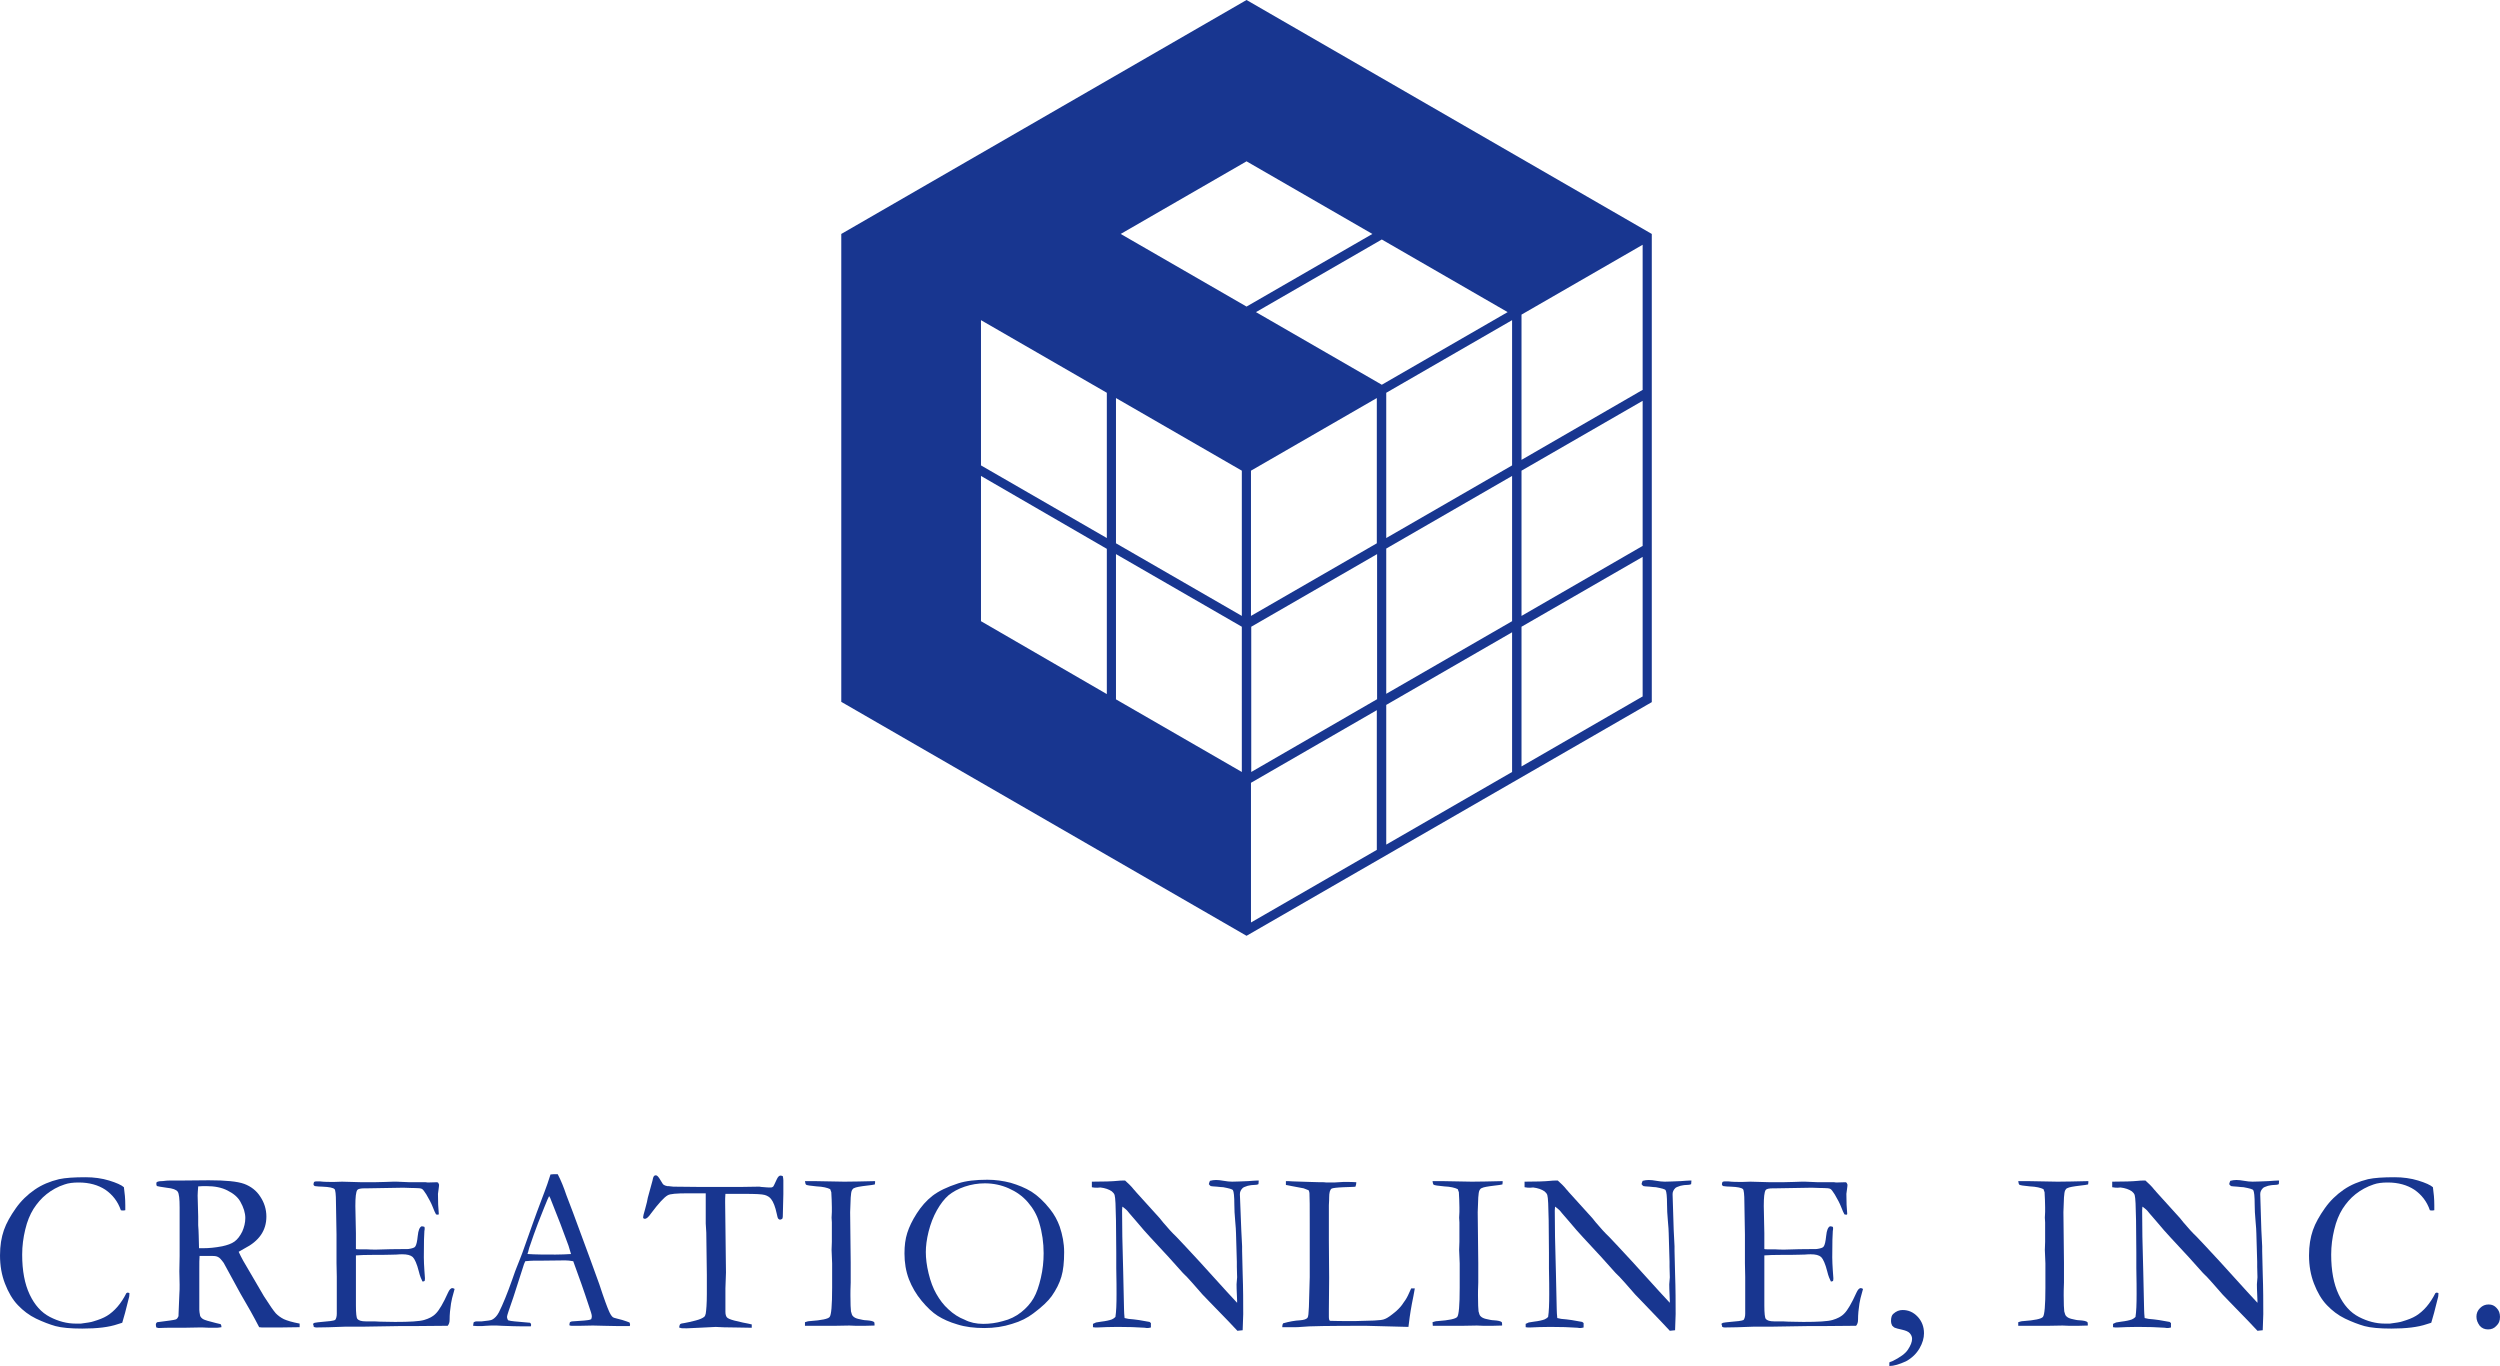<?xml version="1.0" encoding="utf-8"?>
<!-- Generator: Adobe Illustrator 21.1.0, SVG Export Plug-In . SVG Version: 6.00 Build 0)  -->
<svg version="1.1" id="Layer_1" xmlns="http://www.w3.org/2000/svg" xmlns:xlink="http://www.w3.org/1999/xlink" x="0px" y="0px"
	 viewBox="13.1 13.5 901.9 492.8" style="enable-background:new 0 0 925.8 523.8;" xml:space="preserve">
<style type="text/css">
	.st0{fill:#6A6A6A;}
	.st1{fill:#3992CF;}
	.st2{fill:#FEFEFE;}
	.st3{fill:#25569B;}
	.st4{fill:#154991;}
	.st5{fill:#24559B;}
	.st6{fill:#3B5DA4;}
	.st7{fill:#44619F;}
	.st8{fill:#3F5FA1;}
	.st9{fill:#3160A2;}
	.st10{fill:#1F5198;}
	.st11{fill:#3563A2;}
	.st12{fill:#205298;}
	.st13{fill:#295A9F;}
	.st14{fill:#3260A1;}
	.st15{fill:#2D5D9F;}
	.st16{fill:#2F5EA1;}
	.st17{fill:#315FA0;}
	.st18{fill:#29599D;}
	.st19{fill:#6587B7;}
	.st20{fill:#255599;}
	.st21{fill:#3A67A5;}
	.st22{fill:#2C58A0;}
	.st23{fill:#3E69A5;}
	.st24{fill:#416BA6;}
	.st25{fill:#6C8CBA;}
	.st26{fill:#406AA6;}
	.st27{fill:#6789B8;}
	.st28{fill:#7D9AC2;}
	.st29{fill:#416BA7;}
	.st30{fill:#4770A9;}
	.st31{fill:#4972AA;}
	.st32{fill:#4A72AB;}
	.st33{fill:#325F9F;}
	.st34{fill:#9FB4D2;}
	.st35{fill:#5976AF;}
	.st36{fill:#7594BE;}
	.st37{fill:#6F8FBB;}
	.st38{fill:#235498;}
	.st39{fill:#6D8DBA;}
	.st40{fill:#4A73AB;}
	.st41{fill:#8DA6C9;}
	.st42{fill:#FBFCFC;}
	.st43{fill:#FBFBFC;}
	.st44{fill:#FCFCFD;}
	.st45{fill:#FDFDFD;}
	.st46{fill:#3D5CA1;}
	.st47{fill:#4561A2;}
	.st48{fill:#4162A4;}
	.st49{fill:#3E5DA3;}
	.st50{fill:#F7F9FB;}
	.st51{fill:#34569F;}
	.st52{fill:#EAEEF5;}
	.st53{fill:#FDFDFE;}
	.st54{fill:#164391;}
	.st55{fill:#889FC7;}
	.st56{fill:#183690;}
</style>
<g>
	<g>
		<g>
			<path class="st56" d="M57.8,441.8c0.3,2.1,0.5,4.2,0.5,6.5c0,0.4,0,1,0,1.8c-0.4,0.1-0.7,0.1-0.9,0.1c-0.2,0-0.4,0-0.7-0.1
				c-1.1-3.2-3-5.6-5.6-7.4c-2.6-1.7-5.8-2.6-9.6-2.6c-2,0-3.7,0.2-5.1,0.7c-2.5,0.8-4.6,2-6.5,3.5c-1.9,1.5-3.4,3.3-4.7,5.3
				c-1.3,2.1-2.3,4.5-3,7.5c-0.7,2.9-1.1,5.9-1.1,9c0,5.8,0.9,10.6,2.7,14.4c1.8,3.8,4.2,6.5,7.3,8.1c3.1,1.6,6.2,2.4,9.3,2.4l1.9,0
				c2.2-0.3,3.7-0.5,4.5-0.8c2-0.6,3.6-1.2,4.9-2c1.3-0.8,2.6-1.9,3.8-3.3c1.2-1.4,2.3-3.1,3.2-4.9l0.5-0.2c0.1,0,0.3,0.1,0.6,0.2
				c0,0.7-0.1,1.1-0.1,1.3c-1.1,4.6-2,7.8-2.5,9.4c-0.4,0.1-1,0.3-1.6,0.5c-3.2,1.1-7.4,1.6-12.8,1.6c-4.3,0-7.5-0.3-9.7-0.9
				c-2.1-0.6-4.5-1.5-7-2.7c-2.5-1.2-4.7-2.9-6.6-4.9c-1.9-2-3.4-4.6-4.6-7.7c-1.2-3.1-1.8-6.5-1.8-10.2c0-3.5,0.5-6.5,1.4-9.1
				c0.9-2.6,2.4-5.2,4.3-7.9c1.9-2.7,4.2-4.9,6.8-6.7c2.6-1.8,5.5-3,8.8-3.8c2.3-0.5,5.5-0.7,9.6-0.7c3,0,5.9,0.4,8.5,1.2
				C55.1,440.2,56.9,441,57.8,441.8z"/>
			<path class="st56" d="M69.8,490.5c4-0.5,6.2-0.8,6.7-1c0.4-0.1,0.7-0.5,1-1.2v-0.4c0-0.7,0.1-3.1,0.3-7.4
				c0.1-1.2,0.1-2.4,0.1-3.5l-0.1-4.9l0.1-5.5l0-10.2l0-7.3c0-3.1-0.2-5-0.7-5.7c-0.5-0.7-1.8-1.2-3.9-1.4c-2.1-0.3-3.3-0.5-3.5-0.6
				c-0.2-0.1-0.3-0.4-0.3-0.7c0-0.2,0-0.4,0.1-0.7c0.3-0.2,0.9-0.4,1.9-0.4c0.1,0,0.5,0,1.1-0.1c0.6-0.1,1.2-0.1,1.7-0.1h3.4
				l10.7-0.1c6.1,0,10.3,0.4,12.8,1.3c2.4,0.9,4.4,2.4,5.8,4.6c1.4,2.1,2.2,4.5,2.2,7.2c0,5-2.6,8.8-7.9,11.5
				c-0.9,0.5-1.6,0.9-2.1,1.2c0.9,2,2.2,4.3,3.9,7.1l5.2,8.9c2.1,3.3,3.5,5.3,4.3,6.2c0.8,0.8,1.7,1.5,2.9,2.1
				c1.1,0.5,3,1.1,5.7,1.6c0,0.3,0,0.5,0,0.7s0,0.4,0,0.6c-3.7,0.1-8.1,0.1-13.1,0.1c-0.4,0-0.8,0-1.5-0.1
				c-1.9-3.7-4.2-7.8-6.8-12.2l-6-11c-0.8-1.1-1.5-1.9-2-2.1c-0.5-0.3-1.2-0.4-2.1-0.4l-3.5,0l-1.1,0c-0.1,0.9-0.1,2.7-0.1,5.4v14
				c0,0.5,0.1,1.2,0.3,2.2c0.2,0.5,0.6,0.9,1.1,1.2c0.5,0.3,2.1,0.8,4.6,1.4l1.7,0.4c0.2,0.3,0.3,0.6,0.3,1.1
				c-0.7,0.1-1.3,0.2-1.6,0.2c-2.4,0-4.2,0-5.2-0.1c-0.5,0-0.9,0-1.3,0l-5.5,0.1l-5.4,0c-0.2,0-1.5,0-3.7,0.1l-0.8-0.2l-0.1-0.4
				C69.2,491.1,69.4,490.8,69.8,490.5z M84.9,463.8c0.7,0,1.3,0,1.6,0c2,0,4.2-0.2,6.8-0.7c1.8-0.4,3.3-0.9,4.4-1.7
				c1.1-0.8,2-2,2.8-3.6c0.7-1.6,1.1-3.2,1.1-4.9c0-1.8-0.6-3.8-1.8-5.9c-0.9-1.6-2.4-2.9-4.6-4c-2.1-1.1-4.7-1.6-7.7-1.6
				c-0.7,0-1.7,0-2.9,0.1c-0.1,1.4-0.2,2.5-0.2,3.3l0.2,7.6l0,3.1C84.8,457.8,84.8,460.5,84.9,463.8z"/>
			<path class="st56" d="M126,491.1c0.3-0.2,0.5-0.4,0.7-0.4c0.5-0.1,1.3-0.2,2.4-0.3c2.6-0.2,4.3-0.4,4.9-0.7
				c0.4-0.5,0.6-1.3,0.6-2.3l0-2.9l0-10.4l-0.1-4.9l0-10.3l-0.2-11.7c0-2.8-0.2-4.4-0.5-4.7c-0.5-0.5-1.9-0.8-4.4-0.9
				c-1,0-1.9-0.1-2.7-0.2c-0.4-0.2-0.5-0.4-0.5-0.7c0-0.2,0.1-0.5,0.2-0.8c0.2-0.1,0.5-0.2,0.7-0.2c0.4,0,0.8,0,1.4,0
				c1.6,0.2,3.3,0.2,5,0.2l3-0.1l7.2,0.2c3.6,0,6.4,0,8.4-0.1c2-0.1,3.4-0.1,4.1-0.1c0.6,0,2.2,0.1,4.7,0.2l5.8,0l0.7,0.1l3.4-0.1
				l0.4,0.2c0.1,0.2,0.2,0.4,0.3,0.7c0,0.4-0.1,1-0.2,1.8c-0.1,0.8-0.2,1.3-0.2,1.5c0,2.8,0.1,5.2,0.3,7.2c0,0.2-0.1,0.3-0.2,0.3
				c-0.3,0-0.6,0-0.8-0.1c-0.3-0.5-0.7-1.4-1.2-2.7c-0.5-1.3-1.3-2.8-2.3-4.5c-0.7-1.1-1.2-1.8-1.6-2c-0.4-0.2-1.2-0.3-2.4-0.3
				c-0.2,0-1.5,0-3.7-0.1c-0.6,0-1.2,0-1.8,0l-11.7,0.2h-1c-1.5,0-2.4,0.2-2.7,0.6c-0.5,0.7-0.7,2.6-0.7,5.8c0,0.3,0.1,3.6,0.2,9.8
				v5.7c0.3,0.1,0.6,0.1,1,0.1h0.7c0.5,0,1.1,0,2,0c1.4,0.1,2.4,0.1,2.9,0.1c0.3,0,0.6,0,0.9,0c2.9-0.1,6.7-0.2,11.4-0.2
				c1.4-0.2,2.3-0.5,2.5-0.9c0.4-0.5,0.7-1.8,0.9-3.8c0.2-2.1,0.7-3.2,1.4-3.5c0.4,0,0.7,0.1,1,0.2c0.1,0.2,0.1,0.4,0.1,0.6
				c0,0.2,0,0.5-0.1,0.9c-0.1,1-0.2,4.2-0.2,9.5c0,1.4,0.1,3,0.2,4.7c0.1,1.7,0.2,2.7,0.2,2.8c0,0.2,0,0.6-0.1,1
				c-0.2,0.1-0.4,0.2-0.5,0.2h-0.3c-0.4-0.8-0.9-1.9-1.3-3.6c-0.7-2.8-1.5-4.5-2.2-5.2c-0.8-0.7-2-1-3.8-1c-0.4,0-1.1,0-2.1,0.1
				c-1,0-2.5,0.1-4.5,0.1h-2.7c-3.8,0-6.3,0.1-7.4,0.2l0,1.3l0,7.5l0,4.7l0,4.6c0,2.8,0.2,4.4,0.5,4.8c0.5,0.6,1.5,0.9,3,0.9l2.5,0
				c0.2,0,1.1,0,2.6,0.1c1.5,0,3.3,0.1,5.5,0.1c5.3,0,8.8-0.2,10.5-0.7c1.7-0.5,3.2-1.2,4.3-2.4c1.1-1.1,2.6-3.6,4.3-7.4
				c0.5-1.1,1-1.7,1.6-1.7c0.2,0,0.5,0.1,0.8,0.3c-0.8,2.7-1.2,4.5-1.3,5.3c-0.3,1.9-0.5,3.9-0.5,5.8c0,0.9-0.2,1.6-0.7,2.2h-0.9
				l-11.5,0.1l-5.1,0l-12.3,0.2h-5c-0.6,0-1.2,0-1.8,0c-4.9,0.2-8.5,0.3-10.8,0.3c-0.4,0-0.7-0.1-0.8-0.2c-0.2-0.1-0.2-0.3-0.2-0.6
				L126,491.1z"/>
			<path class="st56" d="M184,490.5c0.4-0.2,0.7-0.3,1-0.3h0.9c0.2,0,0.5,0,1,0c2.1-0.2,3.3-0.4,3.7-0.6c1-0.5,1.8-1.4,2.5-2.7
				c1.4-2.8,3-6.7,4.8-11.8c0.8-2.4,1.4-3.9,1.6-4.4c0.7-1.6,1.3-3.4,2-5.1l3.8-10.7c0.6-1.7,2-5.6,4.3-11.6
				c0.6-1.5,1.3-3.6,2.1-6.1l1.2-0.1l1.4,0c1.2,2.3,2.2,4.8,3.1,7.5c0.5,1.4,1.3,3.5,2.4,6.3l6.2,16.8l3.3,9.1
				c1.7,5.2,2.9,8.4,3.4,9.5c0.5,1.2,1,2,1.5,2.4c0.1,0.1,0.6,0.3,1.5,0.5c0.9,0.2,1.5,0.4,1.9,0.5c1.3,0.4,2.1,0.7,2.6,0.9
				c0.1,0.3,0.2,0.5,0.2,0.7c0,0.1,0,0.3-0.1,0.6c-0.9,0-1.5,0-1.8,0c-1.4,0-3.8,0-7.4-0.1l-4.1-0.1l-4.9,0.1c-0.3,0-0.7,0-1,0
				c-0.3,0-0.6,0-0.9,0h-0.9c-0.3,0-0.6-0.1-0.8-0.2c0-0.4,0.1-0.7,0.2-1.1c0.3-0.2,0.6-0.3,0.9-0.3l4.3-0.3c1.1-0.1,2-0.2,2.5-0.5
				c0.2-0.5,0.2-0.9,0.2-1.1c0-0.5-0.4-1.8-1.1-3.8c-0.5-1.4-0.9-2.7-1.3-3.9c-0.4-1.2-1.8-5.3-4.3-12.1c-1.1-0.2-2.1-0.3-2.9-0.3
				l-8.7,0.1l-2.6,0c-0.9,0-1.9,0.1-3.1,0.2c-0.4,0.8-0.6,1.4-0.7,1.8l-3.6,11.2c-1.5,4.3-2.3,6.6-2.3,7.1c0,0.2,0.1,0.7,0.4,1.2
				c0.6,0.2,1.3,0.3,2.3,0.4l5.6,0.5c0.3,0.2,0.4,0.5,0.4,0.7c0,0.1,0,0.3-0.1,0.6c-1.2,0-2.2,0-2.8,0c-2.2,0-4.7-0.1-7.6-0.2
				c-1.3-0.1-2.3-0.1-2.9-0.1c-0.6,0-1.6,0-3,0.1c-0.9,0.1-1.6,0.1-2,0.1c-0.7,0-1.5,0-2.5-0.1v-0.2
				C183.9,491,183.9,490.8,184,490.5z M203.5,465.9c2.9,0.2,6.2,0.2,10,0.2c2.1,0,4-0.1,5.6-0.2c-0.3-1.1-0.6-2.1-0.9-3
				c-1.8-4.7-2.7-7.4-2.9-7.8l-3.7-9.4l-0.4-0.7c-0.2,0.3-0.8,1.7-1.8,4.2c-1.7,4.2-3,7.6-3.8,9.9c-0.4,1.1-0.7,2.1-1.1,3.2
				c-0.4,1-0.6,1.8-0.7,2.2c-0.1,0.4-0.2,0.9-0.4,1.3L203.5,465.9z"/>
			<path class="st56" d="M246.8,445.6l1.7-6.2c0.1-0.8,0.3-1.3,0.5-1.6c0.2-0.2,0.4-0.3,0.7-0.3c0.5,0,1,0.6,1.7,1.8
				c0.5,0.8,0.8,1.4,1.1,1.6c0.3,0.2,0.7,0.4,1.3,0.5l0.4,0l1.8,0.2l9.6,0.1l11.4,0h3.4l6.3-0.1c0.3,0,0.6,0,1,0.1
				c1.9,0.2,3,0.2,3.4,0.2c0.4,0,0.7-0.1,1-0.4c0.1-0.1,0.5-1,1.3-2.7c0.4-0.8,0.8-1.2,1.3-1.2c0.2,0,0.5,0.1,0.8,0.2
				c0.1,0.5,0.2,1,0.2,1.5l0,1.6l0,3.4c0,0.8-0.1,3.5-0.2,8.1c0,0.3-0.1,0.6-0.2,0.8c-0.3,0.2-0.6,0.3-0.8,0.3
				c-0.2,0-0.4-0.1-0.6-0.3c-0.2-0.2-0.4-0.8-0.6-1.9c-0.5-2.4-1.2-4.2-2-5.2c-0.5-0.7-1.3-1.2-2.3-1.5c-1-0.3-3.5-0.4-7.3-0.4
				c-3.1,0-5.4,0-6.9,0c-0.1,1.1-0.1,2.1-0.1,3l0.3,25.4c0,1-0.1,2.9-0.2,5.7l0,5.4l0,3c0,1,0.2,1.6,0.5,2c0.3,0.4,1.2,0.8,2.7,1.2
				c2.5,0.6,4.2,1,5,1.1c0.5,0.1,0.9,0.2,1.3,0.3v1.2l-5.8-0.1c-3.2,0-5.6-0.1-7.2-0.2l-6,0.3l-4.4,0.2c-1.2,0-2,0-2.2-0.1l-0.6-0.2
				c0.1-0.6,0.2-1,0.4-1.2c0.2-0.2,0.7-0.3,1.5-0.4c1.1-0.2,2.5-0.5,4-0.9c1.6-0.4,2.6-0.9,3.1-1.3c0.3-0.2,0.5-0.7,0.6-1.2
				c0.2-1.2,0.4-3.6,0.4-7.1v-6.9l-0.2-15.2l-0.2-3.3l0-10.9c-1.7,0-3.9,0-6.6,0c-3.9,0-6.3,0.2-7.1,0.7c-1.3,0.7-3.3,2.9-6,6.5
				c-0.9,1.3-1.6,2-2.3,2l-0.4-0.1c-0.1-0.2-0.2-0.3-0.2-0.4c0-0.3,0.2-1.3,0.7-2.9C246.4,447.7,246.7,446.3,246.8,445.6z"/>
			<path class="st56" d="M303.5,490.5c0.6-0.2,1.2-0.4,1.8-0.4c4.2-0.3,6.6-0.8,7.1-1.5c0.6-0.7,0.9-4.2,0.9-10.5l0-4.3v-4.5
				l-0.2-4.9l0.1-2.9l0-3.2v-3.8l-0.1-1.7l0.1-2.1c0-0.5,0-1.1,0-1.7c0-1.7-0.1-3.5-0.2-5.4c-0.1-0.4-0.3-0.7-0.4-1.1
				c-1-0.5-2.6-0.9-4.9-1c-2.2-0.2-3.5-0.4-3.8-0.6c-0.2-0.2-0.3-0.6-0.4-1.3h3.4l10.8,0.2c2.8,0,6.5-0.1,11.1-0.2
				c0,0.4,0,0.8-0.1,1.2c-0.5,0.1-1.5,0.3-2.7,0.4c-2.6,0.3-4.2,0.6-4.7,0.9c-0.4,0.1-0.6,0.4-0.8,0.7c-0.3,0.5-0.4,1.4-0.5,2.7
				l-0.2,5.3l0.2,18.2v7.2c-0.1,2.3-0.1,3.8-0.1,4.6c0,3.1,0.1,5,0.2,5.8c0.2,0.8,0.4,1.5,0.8,1.8c0.4,0.4,1,0.7,1.8,0.9
				c1.3,0.3,2.2,0.5,2.9,0.5c1.5,0.1,2.5,0.3,2.9,0.7c0.1,0.4,0.1,0.7,0.1,0.9v0.3c-2.5,0.1-4.3,0.1-5.5,0.1c-0.7,0-1.9,0-3.6-0.1
				l-5.6,0.1l-9.6,0h-0.8L303.5,490.5z"/>
			<path class="st56" d="M339.4,465.7c0-2.8,0.3-5.2,1-7.4c0.7-2.2,1.8-4.5,3.4-7c1.6-2.5,3.5-4.7,5.7-6.4c2.2-1.7,5.3-3.2,9.3-4.5
				c2.8-0.9,6.3-1.3,10.5-1.3c2.9,0,5.7,0.4,8.4,1.1c2.7,0.8,5.2,1.8,7.5,3.2c2.2,1.4,4.5,3.5,6.7,6.3c1.6,2,2.7,4.1,3.5,6.3
				c1,3,1.6,6,1.6,9.2c0,3.6-0.3,6.6-1,8.9c-0.7,2.4-1.9,4.7-3.5,7c-1.3,1.8-3.5,3.9-6.6,6.2c-2.1,1.6-4.6,2.9-7.7,3.8
				c-3.1,1-6.4,1.5-10,1.5c-3.6,0-6.9-0.4-9.7-1.3c-2.8-0.8-5.2-1.9-7.1-3.1c-1.9-1.2-3.8-3-5.8-5.4c-2-2.4-3.5-5-4.6-7.8
				C339.9,472.1,339.4,469,339.4,465.7z M367.8,491.1c2.3,0,4.7-0.3,7.1-1c2.5-0.6,4.7-1.7,6.6-3.2c1.9-1.5,3.4-3.2,4.5-5.1
				c1.1-1.9,1.9-4.3,2.6-7.3c0.7-3,1-5.9,1-8.9c0-3.7-0.5-7.4-1.6-11c-0.8-2.8-2.2-5.2-4.1-7.4c-1.9-2.2-4.2-3.8-6.9-5
				c-2.7-1.2-5.6-1.8-8.6-1.8c-2.5,0-4.9,0.4-7.3,1.2c-2.4,0.8-4.3,1.9-5.8,3.1c-1.5,1.3-2.9,3.1-4.2,5.4c-1.3,2.3-2.3,4.9-3,7.7
				c-0.7,2.8-1,5.3-1,7.4c0,2.3,0.3,4.8,1,7.7c0.7,2.9,1.6,5.3,2.8,7.4c1.2,2.1,2.6,4,4.4,5.6c1.7,1.6,3.7,2.9,5.8,3.7
				C363,490.6,365.3,491.1,367.8,491.1z"/>
			<path class="st56" d="M407,441.8l0-2c4.2,0,7.3-0.1,9.3-0.3c0.8-0.1,1.3-0.1,1.6-0.1c0.2,0,0.6,0,1.1,0c1.1,1,2.2,2,3.2,3.3
				c0.2,0.2,0.5,0.5,0.7,0.8l8.6,9.5l1.2,1.5c1.7,2,3.3,3.8,4.8,5.2c1.4,1.4,4.2,4.5,8.4,9l9.8,10.8c1,1.1,2.2,2.4,3.7,4l0-0.7
				c-0.2-3.8-0.2-5.8-0.2-6l0.2-2.5l-0.1-3.8v-1.8c0-1.1-0.1-4.6-0.3-10.3c0-0.8-0.1-2.3-0.3-4.5c-0.2-2.2-0.3-4.1-0.3-5.8
				c0-3-0.2-4.7-0.5-5.2c-0.2-0.4-1.4-0.7-3.5-1.1c-0.5,0-1.3-0.1-2.3-0.2c-1.2-0.1-1.9-0.1-2.2-0.2c-0.2-0.1-0.4-0.3-0.7-0.7
				c0.1-0.4,0.2-0.8,0.4-1.2c0.7-0.2,1.5-0.3,2.2-0.3c0.8,0,1.7,0.1,2.8,0.3c1.1,0.2,2.1,0.3,3,0.3c1.3,0,3.2-0.1,5.8-0.2
				c1.5-0.1,2.5-0.2,3.1-0.2h0.7l-0.1,1.3c-0.4,0.2-1,0.3-1.8,0.3c-0.8,0-1.5,0.2-2.1,0.3c-1,0.3-1.6,0.6-1.8,0.8
				c-0.7,0.7-1,1.4-1,2.2l0.5,12.9l0.3,5.9l0,1.7l0.2,8.2c0.2,5.6,0.2,10.5,0.2,14.6c0,0.9-0.1,2.8-0.2,5.8l-1.9,0.2
				c-1-1.1-4.2-4.5-9.9-10.3c-1.3-1.3-2.2-2.3-2.7-2.8l-3.5-4c-1.4-1.5-2.2-2.5-2.7-2.9c-0.4-0.4-0.7-0.7-0.9-0.9
				c-3-3.4-6.8-7.6-11.6-12.7c-1.3-1.4-3.2-3.5-5.6-6.4c-1.6-1.8-2.5-2.9-2.9-3.4c-0.4-0.4-1-0.9-1.7-1.4l-0.1,1.4
				c0,5.3,0.1,12.6,0.4,22l0.3,13.5c0,1.1,0.1,2.2,0.2,3.3l1.4,0.3c2.6,0.2,5.1,0.6,7.6,1.1c0.2,0.2,0.4,0.3,0.5,0.4l0,1.6
				c-0.4,0.1-0.8,0.2-1.1,0.2c-0.3,0-0.7,0-1.1-0.1c-2.7-0.2-6-0.3-9.8-0.3c-2.7,0-5.1,0.1-7.2,0.2l-0.6,0c-0.2,0-0.6,0-1.1-0.1
				l0-1.2l1.1-0.5l1.9-0.3c1.7-0.2,3-0.5,3.8-0.8c0.5-0.2,0.9-0.5,1.3-0.9c0.3-1.9,0.4-4.6,0.4-8.3c0-1.7,0-4.8-0.1-9.3v-5.6
				l-0.1-11.6c-0.1-5.2-0.2-8.2-0.5-9.2c-0.2-0.5-0.5-0.9-1-1.3c-1-0.7-2.4-1.2-4.1-1.4C408.5,442.1,407.4,441.9,407,441.8z"/>
			<path class="st56" d="M475.7,492c0-0.4,0.1-0.8,0.3-1.1c2.1-0.6,4.2-1,6.2-1.1c1.3-0.1,2.2-0.4,2.6-0.9c0.3-0.4,0.4-1.7,0.5-3.9
				l0.3-10.8l0-7.3l0-9.6v-2.5c0-5.8,0-9.3-0.1-10.8c0-0.3-0.1-0.7-0.3-1.1c-0.7-0.3-1.3-0.5-1.8-0.7c-0.5-0.1-2.6-0.5-6.4-1.2
				c0-0.3,0-0.5,0-0.7c0-0.2,0-0.4,0-0.7c0.5,0,1.4,0,2.5,0.1l6.2,0.2l3.6,0.1l1.1,0c0.1,0,0.5,0,1.2,0.1c1.6,0,2.5,0,2.8,0l3.3-0.2
				c2.2,0,3.8,0,4.7,0.1c0,0.5-0.1,1-0.3,1.6c-0.3,0.1-1.7,0.1-4.2,0.2c-2.5,0.1-4,0.3-4.4,0.5c-0.6,0.4-0.9,1.4-0.9,3.3
				c0,0.4,0,1.3-0.1,2.7v2.5l0,7.6v2.6l0.1,13.5l-0.1,11.5l0,2.5c0,0.8,0.1,1.3,0.4,1.5c0.7,0,2.7,0.1,6,0.1h2.8l7.1-0.2
				c1.9-0.1,3.2-0.2,4-0.6c0.8-0.3,2.1-1.2,4-2.8c1.1-1,2-2,2.6-3c0.1-0.2,0.4-0.5,0.7-1c0.5-0.7,1.2-2.1,2.1-4.2h1.3
				c-0.2,1-0.3,1.9-0.5,2.8c-0.8,3.8-1.3,7-1.6,9.6c-0.1,0.5-0.1,1-0.2,1.5l-15.3-0.4c-13.1,0-20.9,0.1-23.4,0.4
				c-0.8,0.1-1.6,0.1-2.4,0.1H475.7z"/>
			<path class="st56" d="M529.9,490.5c0.6-0.2,1.2-0.4,1.8-0.4c4.2-0.3,6.5-0.8,7.1-1.5c0.6-0.7,0.9-4.2,0.9-10.5l0-4.3v-4.5
				l-0.2-4.9l0.1-2.9l0-3.2v-3.8l-0.1-1.7l0.1-2.1c0-0.5,0-1.1,0-1.7c0-1.7-0.1-3.5-0.2-5.4c-0.1-0.4-0.3-0.7-0.4-1.1
				c-1-0.5-2.6-0.9-4.9-1c-2.2-0.2-3.5-0.4-3.8-0.6c-0.2-0.2-0.3-0.6-0.4-1.3h3.4l10.8,0.2c2.8,0,6.5-0.1,11.1-0.2
				c0,0.4,0,0.8-0.1,1.2c-0.5,0.1-1.5,0.3-2.7,0.4c-2.6,0.3-4.2,0.6-4.7,0.9c-0.4,0.1-0.6,0.4-0.8,0.7c-0.3,0.5-0.4,1.4-0.5,2.7
				l-0.2,5.3l0.2,18.2v7.2c-0.1,2.3-0.1,3.8-0.1,4.6c0,3.1,0.1,5,0.2,5.8c0.2,0.8,0.4,1.5,0.8,1.8c0.4,0.4,1,0.7,1.8,0.9
				c1.3,0.3,2.2,0.5,2.9,0.5c1.5,0.1,2.5,0.3,2.9,0.7c0.1,0.4,0.1,0.7,0.1,0.9v0.3c-2.5,0.1-4.3,0.1-5.5,0.1c-0.7,0-1.9,0-3.6-0.1
				l-5.6,0.1l-9.6,0H530L529.9,490.5z"/>
			<path class="st56" d="M563.1,441.8l0-2c4.2,0,7.3-0.1,9.3-0.3c0.8-0.1,1.3-0.1,1.6-0.1c0.2,0,0.6,0,1.1,0c1.1,1,2.2,2,3.2,3.3
				c0.2,0.2,0.5,0.5,0.7,0.8l8.6,9.5l1.2,1.5c1.7,2,3.3,3.8,4.8,5.2c1.4,1.4,4.2,4.5,8.4,9l9.8,10.8c1,1.1,2.2,2.4,3.7,4l0-0.7
				c-0.2-3.8-0.2-5.8-0.2-6l0.2-2.5l-0.1-3.8v-1.8c0-1.1-0.1-4.6-0.3-10.3c0-0.8-0.1-2.3-0.3-4.5s-0.3-4.1-0.3-5.8
				c0-3-0.2-4.7-0.5-5.2c-0.2-0.4-1.4-0.7-3.5-1.1c-0.5,0-1.3-0.1-2.3-0.2c-1.2-0.1-2-0.1-2.2-0.2c-0.2-0.1-0.4-0.3-0.7-0.7
				c0.1-0.4,0.2-0.8,0.4-1.2c0.7-0.2,1.5-0.3,2.2-0.3c0.8,0,1.7,0.1,2.8,0.3c1.1,0.2,2.1,0.3,3,0.3c1.3,0,3.2-0.1,5.8-0.2
				c1.5-0.1,2.5-0.2,3.1-0.2h0.7l-0.1,1.3c-0.4,0.2-1,0.3-1.8,0.3c-0.8,0-1.5,0.2-2.1,0.3c-1,0.3-1.6,0.6-1.8,0.8
				c-0.7,0.7-1,1.4-1,2.2l0.4,12.9l0.3,5.9l0,1.7l0.2,8.2c0.2,5.6,0.2,10.5,0.2,14.6c0,0.9-0.1,2.8-0.2,5.8l-1.9,0.2
				c-1-1.1-4.2-4.5-9.8-10.3c-1.3-1.3-2.2-2.3-2.7-2.8l-3.5-4c-1.4-1.5-2.2-2.5-2.7-2.9c-0.4-0.4-0.7-0.7-0.9-0.9
				c-3-3.4-6.8-7.6-11.6-12.7c-1.3-1.4-3.2-3.5-5.6-6.4c-1.6-1.8-2.5-2.9-2.9-3.4c-0.4-0.4-1-0.9-1.7-1.4l-0.1,1.4
				c0,5.3,0.1,12.6,0.4,22l0.3,13.5c0,1.1,0.1,2.2,0.2,3.3l1.4,0.3c2.6,0.2,5.1,0.6,7.6,1.1c0.2,0.2,0.4,0.3,0.5,0.4l0,1.6
				c-0.4,0.1-0.8,0.2-1.1,0.2c-0.3,0-0.7,0-1.1-0.1c-2.7-0.2-6-0.3-9.8-0.3c-2.7,0-5.1,0.1-7.2,0.2l-0.6,0c-0.2,0-0.6,0-1.1-0.1
				l0-1.2l1.1-0.5l1.9-0.3c1.7-0.2,3-0.5,3.8-0.8c0.5-0.2,0.9-0.5,1.3-0.9c0.3-1.9,0.4-4.6,0.4-8.3c0-1.7,0-4.8-0.1-9.3v-5.6
				l-0.1-11.6c-0.1-5.2-0.2-8.2-0.5-9.2c-0.2-0.5-0.5-0.9-1-1.3c-1-0.7-2.4-1.2-4.1-1.4C564.6,442.1,563.6,441.9,563.1,441.8z"/>
			<path class="st56" d="M634.1,491.1c0.3-0.2,0.5-0.4,0.7-0.4c0.5-0.1,1.3-0.2,2.4-0.3c2.6-0.2,4.3-0.4,4.9-0.7
				c0.4-0.5,0.6-1.3,0.6-2.3l0-2.9l0-10.4l-0.1-4.9l0-10.3l-0.2-11.7c0-2.8-0.2-4.4-0.5-4.7c-0.5-0.5-1.9-0.8-4.4-0.9
				c-1,0-2-0.1-2.7-0.2c-0.4-0.2-0.5-0.4-0.5-0.7c0-0.2,0.1-0.5,0.2-0.8c0.2-0.1,0.5-0.2,0.7-0.2c0.4,0,0.8,0,1.4,0
				c1.6,0.2,3.3,0.2,5,0.2l3-0.1l7.2,0.2c3.6,0,6.4,0,8.4-0.1s3.4-0.1,4.1-0.1c0.6,0,2.2,0.1,4.7,0.2l5.8,0l0.7,0.1l3.4-0.1l0.4,0.2
				c0.1,0.2,0.2,0.4,0.3,0.7c0,0.4-0.1,1-0.2,1.8c-0.1,0.8-0.2,1.3-0.2,1.5c0,2.8,0.1,5.2,0.3,7.2c0,0.2-0.1,0.3-0.2,0.3
				c-0.3,0-0.6,0-0.8-0.1c-0.3-0.5-0.7-1.4-1.2-2.7c-0.5-1.3-1.3-2.8-2.3-4.5c-0.7-1.1-1.2-1.8-1.6-2c-0.4-0.2-1.2-0.3-2.4-0.3
				c-0.2,0-1.5,0-3.7-0.1c-0.6,0-1.2,0-1.8,0l-11.7,0.2h-1c-1.5,0-2.4,0.2-2.7,0.6c-0.5,0.7-0.7,2.6-0.7,5.8c0,0.3,0.1,3.6,0.2,9.8
				v5.7c0.3,0.1,0.6,0.1,1,0.1h0.7c0.5,0,1.1,0,2,0c1.4,0.1,2.4,0.1,2.9,0.1c0.3,0,0.6,0,0.9,0c2.9-0.1,6.7-0.2,11.4-0.2
				c1.4-0.2,2.3-0.5,2.5-0.9c0.4-0.5,0.7-1.8,0.9-3.8c0.2-2.1,0.7-3.2,1.4-3.5c0.4,0,0.7,0.1,1,0.2c0.1,0.2,0.1,0.4,0.1,0.6
				c0,0.2,0,0.5-0.1,0.9c-0.1,1-0.2,4.2-0.2,9.5c0,1.4,0.1,3,0.2,4.7c0.1,1.7,0.2,2.7,0.2,2.8c0,0.2,0,0.6-0.1,1
				c-0.2,0.1-0.4,0.2-0.5,0.2h-0.3c-0.4-0.8-0.9-1.9-1.3-3.6c-0.7-2.8-1.5-4.5-2.2-5.2c-0.8-0.7-2-1-3.8-1c-0.4,0-1.1,0-2.1,0.1
				c-1,0-2.5,0.1-4.5,0.1h-2.7c-3.8,0-6.3,0.1-7.4,0.2l0,1.3l0,7.5l0,4.7l0,4.6c0,2.8,0.2,4.4,0.5,4.8c0.5,0.6,1.5,0.9,3,0.9l2.5,0
				c0.2,0,1.1,0,2.6,0.1c1.5,0,3.3,0.1,5.5,0.1c5.3,0,8.8-0.2,10.5-0.7c1.7-0.5,3.2-1.2,4.3-2.4c1.1-1.1,2.6-3.6,4.3-7.4
				c0.5-1.1,1-1.7,1.6-1.7c0.2,0,0.5,0.1,0.8,0.3c-0.8,2.7-1.2,4.5-1.3,5.3c-0.3,1.9-0.5,3.9-0.5,5.8c0,0.9-0.2,1.6-0.7,2.2h-0.9
				l-11.5,0.1l-5.1,0l-12.3,0.2h-5c-0.6,0-1.2,0-1.8,0c-4.9,0.2-8.5,0.3-10.8,0.3c-0.4,0-0.7-0.1-0.8-0.2c-0.2-0.1-0.2-0.3-0.2-0.6
				L634.1,491.1z"/>
			<path class="st56" d="M694.7,506.3l0-1.3c0.3-0.2,0.7-0.3,1-0.4c2.9-1.4,4.8-2.8,5.7-4.2c1-1.5,1.5-2.8,1.5-3.9
				c0-0.8-0.3-1.4-0.8-2c-0.5-0.6-1.5-1-2.8-1.3c-1.3-0.3-2.2-0.5-2.6-0.7c-0.3-0.1-0.6-0.4-1-0.8c-0.3-0.6-0.4-1.1-0.4-1.6
				c0-1.3,0.3-2.2,0.8-2.6c1.1-1,2.2-1.4,3.4-1.4c2.1,0,3.9,0.8,5.4,2.4c1.5,1.6,2.3,3.6,2.3,6c0,1.7-0.5,3.5-1.6,5.4
				c-1.1,1.9-2.7,3.5-4.9,4.7C698.3,505.7,696.3,506.3,694.7,506.3z"/>
			<path class="st56" d="M741.2,490.5c0.6-0.2,1.2-0.4,1.8-0.4c4.2-0.3,6.5-0.8,7.1-1.5c0.6-0.7,0.9-4.2,0.9-10.5l0-4.3v-4.5
				l-0.2-4.9l0.1-2.9l0-3.2v-3.8l-0.1-1.7l0.1-2.1c0-0.5,0-1.1,0-1.7c0-1.7-0.1-3.5-0.2-5.4c-0.1-0.4-0.3-0.7-0.4-1.1
				c-1-0.5-2.6-0.9-4.9-1c-2.2-0.2-3.5-0.4-3.8-0.6c-0.2-0.2-0.3-0.6-0.4-1.3h3.4l10.8,0.2c2.8,0,6.5-0.1,11.1-0.2
				c0,0.4,0,0.8-0.1,1.2c-0.5,0.1-1.5,0.3-2.7,0.4c-2.6,0.3-4.2,0.6-4.7,0.9c-0.4,0.1-0.6,0.4-0.8,0.7c-0.3,0.5-0.4,1.4-0.5,2.7
				l-0.2,5.3l0.2,18.2v7.2c-0.1,2.3-0.1,3.8-0.1,4.6c0,3.1,0.1,5,0.2,5.8c0.2,0.8,0.4,1.5,0.8,1.8c0.4,0.4,1,0.7,1.8,0.9
				c1.2,0.3,2.2,0.5,2.9,0.5c1.5,0.1,2.5,0.3,2.9,0.7c0.1,0.4,0.1,0.7,0.1,0.9v0.3c-2.5,0.1-4.3,0.1-5.5,0.1c-0.7,0-1.9,0-3.6-0.1
				l-5.6,0.1l-9.6,0h-0.8L741.2,490.5z"/>
			<path class="st56" d="M775.1,441.8l0-2c4.2,0,7.3-0.1,9.3-0.3c0.8-0.1,1.3-0.1,1.6-0.1c0.2,0,0.6,0,1.1,0c1.1,1,2.2,2,3.2,3.3
				c0.2,0.2,0.5,0.5,0.7,0.8l8.6,9.5l1.2,1.5c1.7,2,3.3,3.8,4.8,5.2c1.4,1.4,4.2,4.5,8.4,9l9.8,10.8c1,1.1,2.2,2.4,3.7,4l0-0.7
				c-0.2-3.8-0.2-5.8-0.2-6l0.2-2.5l-0.1-3.8v-1.8c0-1.1-0.1-4.6-0.3-10.3c0-0.8-0.1-2.3-0.3-4.5c-0.2-2.2-0.3-4.1-0.3-5.8
				c0-3-0.2-4.7-0.5-5.2c-0.2-0.4-1.4-0.7-3.5-1.1c-0.5,0-1.3-0.1-2.3-0.2c-1.2-0.1-1.9-0.1-2.2-0.2c-0.2-0.1-0.4-0.3-0.7-0.7
				c0.1-0.4,0.2-0.8,0.4-1.2c0.7-0.2,1.5-0.3,2.2-0.3c0.8,0,1.7,0.1,2.8,0.3c1.1,0.2,2.1,0.3,3,0.3c1.3,0,3.2-0.1,5.8-0.2
				c1.5-0.1,2.5-0.2,3.1-0.2h0.7l-0.1,1.3c-0.4,0.2-1,0.3-1.8,0.3c-0.8,0-1.5,0.2-2.1,0.3c-1,0.3-1.6,0.6-1.8,0.8
				c-0.7,0.7-1,1.4-1,2.2l0.4,12.9l0.3,5.9l0,1.7l0.2,8.2c0.2,5.6,0.2,10.5,0.2,14.6c0,0.9-0.1,2.8-0.2,5.8l-1.9,0.2
				c-1-1.1-4.2-4.5-9.9-10.3c-1.3-1.3-2.2-2.3-2.7-2.8l-3.5-4c-1.4-1.5-2.2-2.5-2.7-2.9c-0.4-0.4-0.7-0.7-0.9-0.9
				c-3-3.4-6.8-7.6-11.6-12.7c-1.3-1.4-3.2-3.5-5.6-6.4c-1.6-1.8-2.5-2.9-2.9-3.4c-0.4-0.4-1-0.9-1.7-1.4l-0.1,1.4
				c0,5.3,0.1,12.6,0.4,22l0.3,13.5c0,1.1,0.1,2.2,0.2,3.3l1.4,0.3c2.6,0.2,5.1,0.6,7.6,1.1c0.2,0.2,0.4,0.3,0.5,0.4l0,1.6
				c-0.4,0.1-0.8,0.2-1.1,0.2c-0.3,0-0.7,0-1.1-0.1c-2.7-0.2-6-0.3-9.8-0.3c-2.7,0-5.1,0.1-7.2,0.2l-0.6,0c-0.2,0-0.6,0-1.1-0.1
				l0-1.2l1.1-0.5l1.9-0.3c1.7-0.2,3-0.5,3.8-0.8c0.5-0.2,0.9-0.5,1.3-0.9c0.3-1.9,0.4-4.6,0.4-8.3c0-1.7,0-4.8-0.1-9.3v-5.6
				l-0.1-11.6c-0.1-5.2-0.2-8.2-0.5-9.2c-0.2-0.5-0.5-0.9-1-1.3c-1-0.7-2.4-1.2-4.1-1.4C776.7,442.1,775.6,441.9,775.1,441.8z"/>
			<path class="st56" d="M890.8,441.8c0.3,2.1,0.5,4.2,0.5,6.5c0,0.4,0,1,0,1.8c-0.4,0.1-0.7,0.1-0.9,0.1c-0.2,0-0.4,0-0.7-0.1
				c-1.1-3.2-3-5.6-5.6-7.4c-2.6-1.7-5.8-2.6-9.6-2.6c-2,0-3.7,0.2-5.1,0.7c-2.4,0.8-4.6,2-6.5,3.5c-1.9,1.5-3.4,3.3-4.7,5.3
				c-1.3,2.1-2.3,4.5-3,7.5c-0.7,2.9-1.1,5.9-1.1,9c0,5.8,0.9,10.6,2.7,14.4c1.8,3.8,4.2,6.5,7.3,8.1c3.1,1.6,6.2,2.4,9.3,2.4l1.9,0
				c2.2-0.3,3.7-0.5,4.5-0.8c2-0.6,3.6-1.2,4.9-2c1.3-0.8,2.6-1.9,3.8-3.3c1.2-1.4,2.3-3.1,3.2-4.9l0.5-0.2c0.1,0,0.3,0.1,0.6,0.2
				c0,0.7-0.1,1.1-0.1,1.3c-1.1,4.6-2,7.8-2.5,9.4c-0.4,0.1-1,0.3-1.6,0.5c-3.2,1.1-7.5,1.6-12.8,1.6c-4.3,0-7.5-0.3-9.7-0.9
				c-2.1-0.6-4.5-1.5-7-2.7c-2.5-1.2-4.7-2.9-6.6-4.9c-1.9-2-3.4-4.6-4.6-7.7c-1.2-3.1-1.8-6.5-1.8-10.2c0-3.5,0.5-6.5,1.4-9.1
				c0.9-2.6,2.4-5.2,4.3-7.9c1.9-2.7,4.2-4.9,6.8-6.7c2.6-1.8,5.6-3,8.8-3.8c2.3-0.5,5.5-0.7,9.6-0.7c3,0,5.9,0.4,8.5,1.2
				C888.1,440.2,889.9,441,890.8,441.8z"/>
			<path class="st56" d="M906.5,488.5c0-1.2,0.4-2.2,1.3-3.1c0.9-0.9,1.9-1.3,3.1-1.3c1.2,0,2.1,0.4,2.9,1.3
				c0.8,0.8,1.2,1.9,1.2,3.2c0,1.3-0.4,2.4-1.3,3.2c-0.8,0.9-1.8,1.3-3,1.3c-1.2,0-2.2-0.4-3-1.3
				C906.9,490.7,906.5,489.7,906.5,488.5z"/>
		</g>
	</g>
	<g>
		<path class="st56" d="M462.8,13.5L316.6,97.9v168.8l146.2,84.4L609,266.8V97.9L462.8,13.5z M412.4,211.5v52.4L367,237.6v-52.4
			L412.4,211.5z M367,181.4V129l45.4,26.2v52.4L367,181.4z M415.7,265.8v-52.4l45.4,26.2V292L415.7,265.8z M461.1,235.7l-45.4-26.2
			v-52.4l45.4,26.2V235.7z M417.4,97.9l45.4-26.2l45.4,26.2l-45.4,26.2L417.4,97.9z M509.8,320.1l-45.4,26.2v-50.4l45.4-26.2V320.1z
			 M509.8,265.8L464.5,292v-52.4l45.4-26.2V265.8z M509.8,209.5l-45.4,26.2v-52.4l45.4-26.2V209.5z M466.2,126.1l45.4-26.2
			l45.4,26.2l-45.4,26.2L466.2,126.1z M558.6,292l-45.4,26.2v-50.4l45.4-26.2V292z M558.6,237.6l-45.4,26.2v-52.4l45.4-26.2V237.6z
			 M558.6,181.4l-45.4,26.2v-52.4l45.4-26.2V181.4z M605.6,264.8L562,290v-50.4l43.7-25.2V264.8z M605.6,210.5L562,235.7v-52.4
			l43.7-25.2V210.5z M605.6,154.2L562,179.4V127l43.7-25.2V154.2z"/>
	</g>
</g>
</svg>
